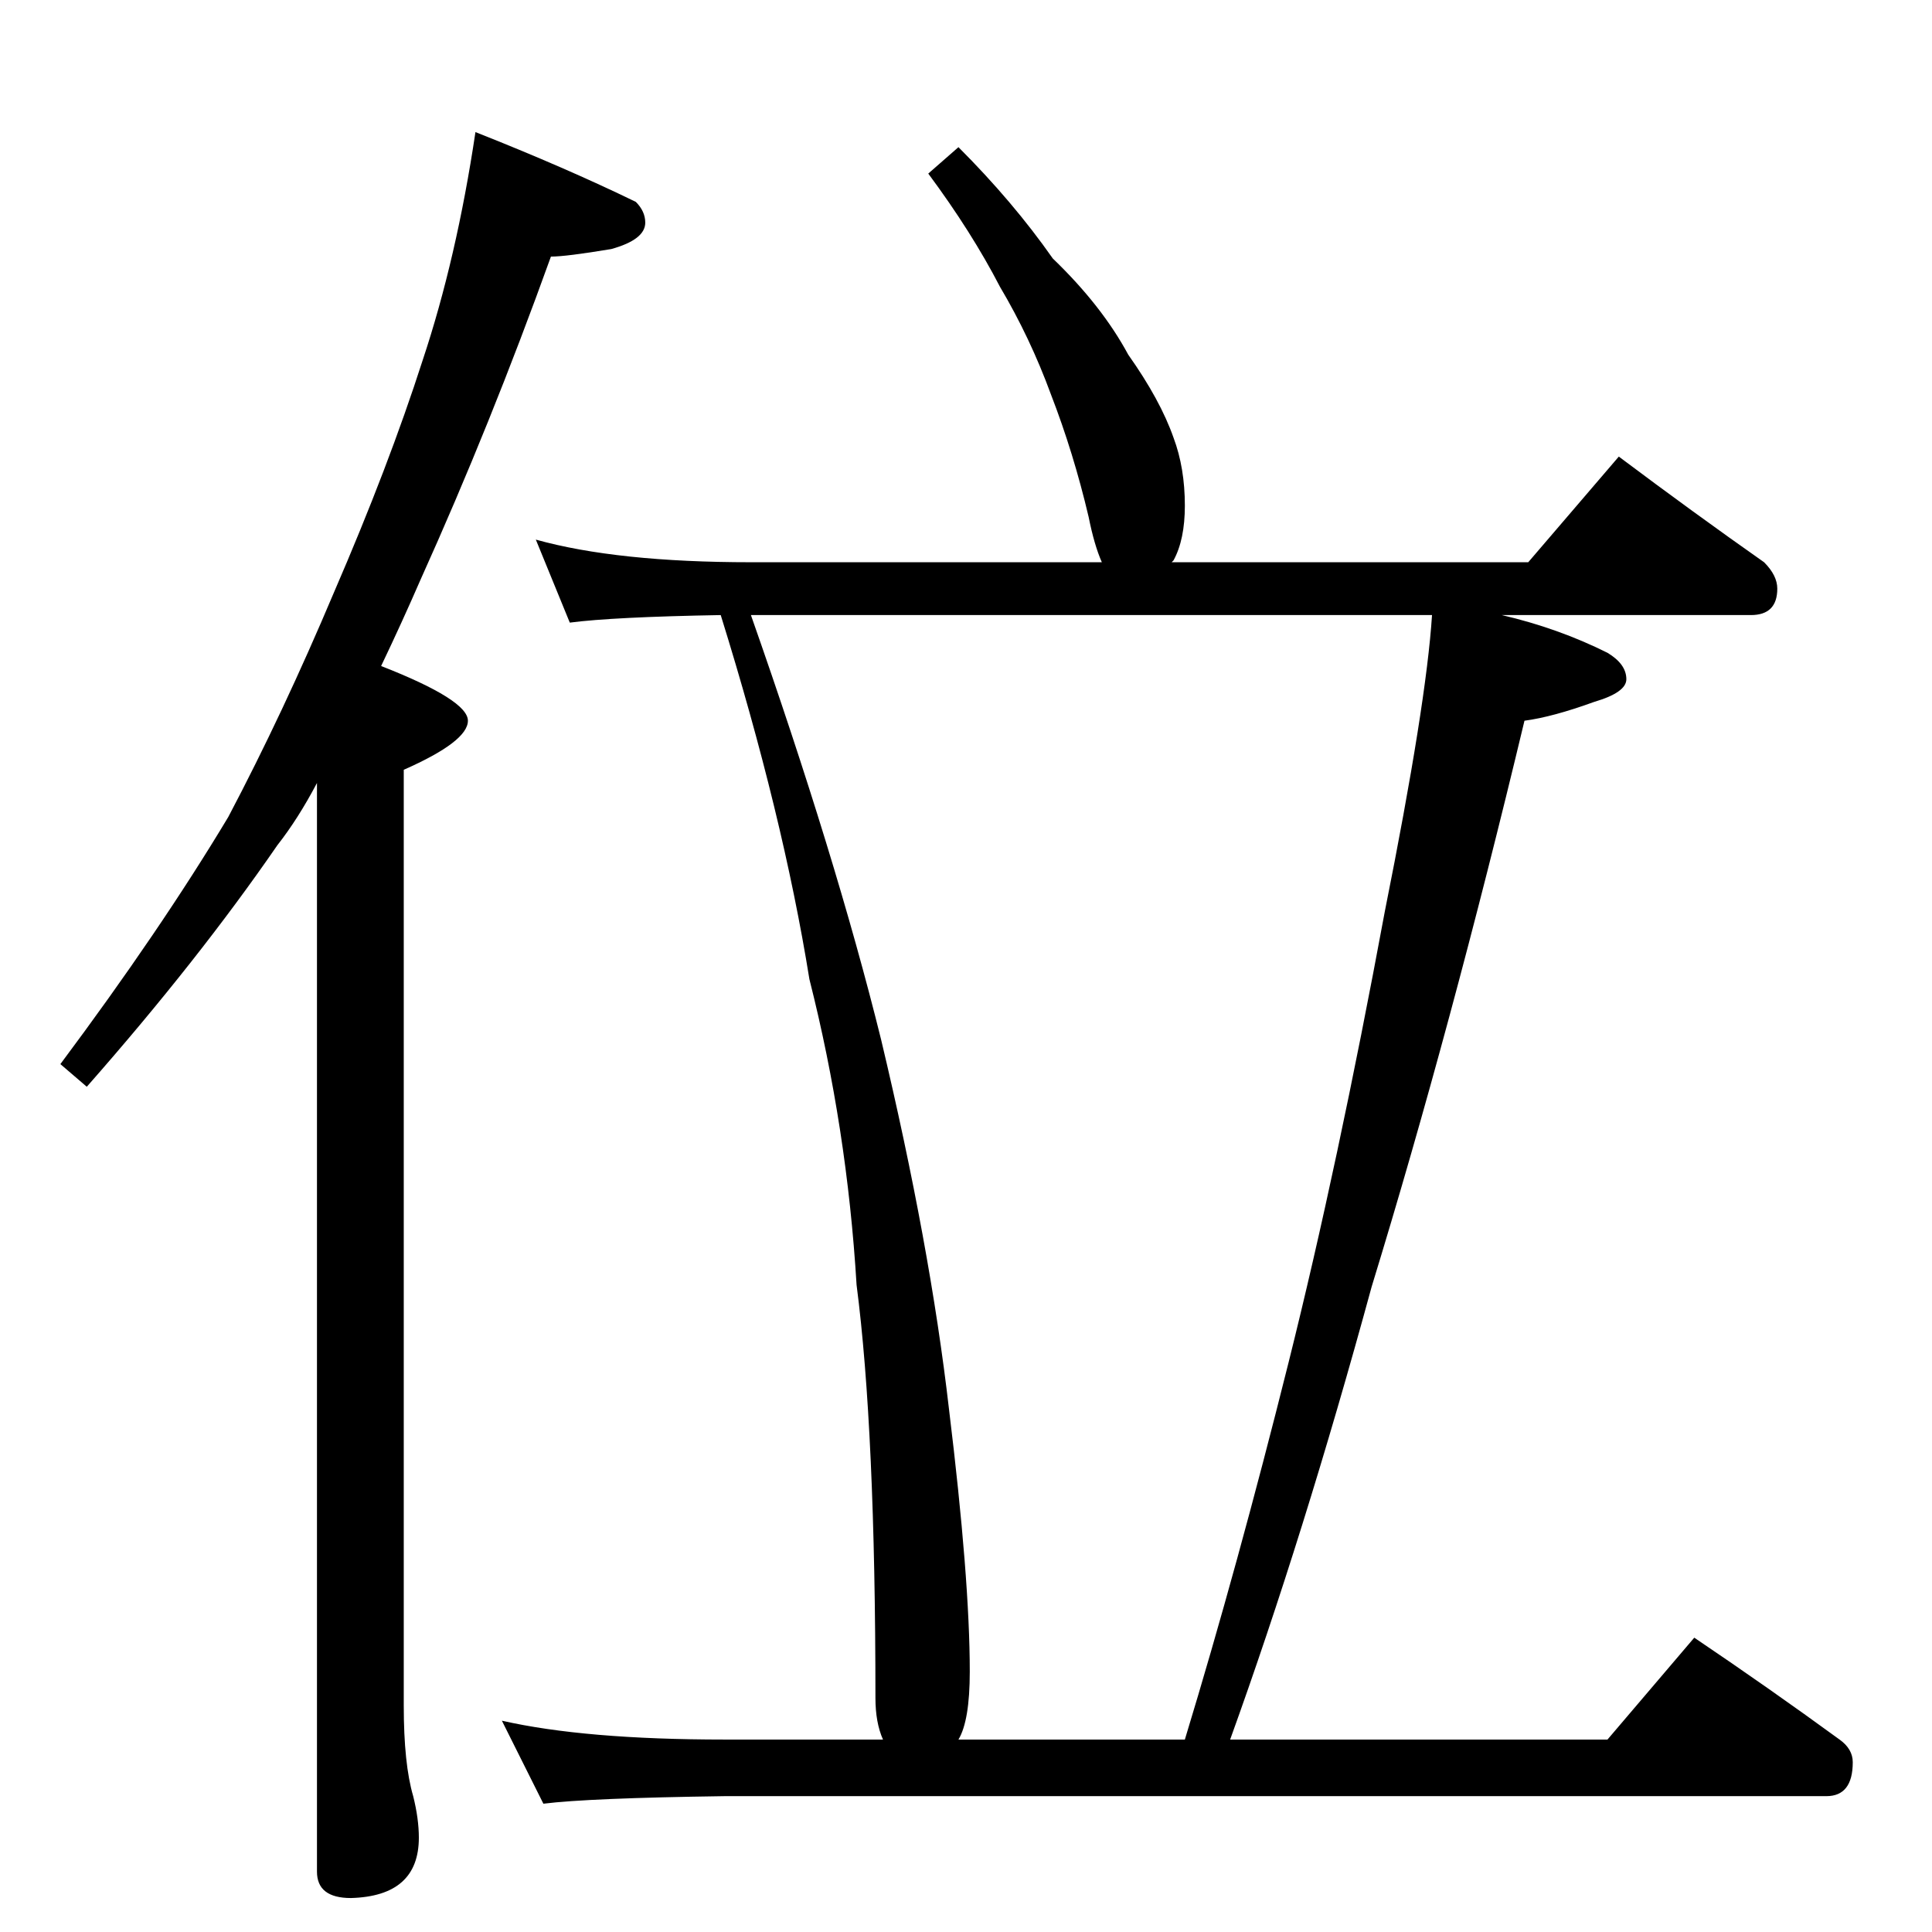 <?xml version="1.0" standalone="no"?>
<!DOCTYPE svg PUBLIC "-//W3C//DTD SVG 1.1//EN" "http://www.w3.org/Graphics/SVG/1.1/DTD/svg11.dtd" >
<svg xmlns="http://www.w3.org/2000/svg" xmlns:xlink="http://www.w3.org/1999/xlink" version="1.1" viewBox="0 -204 1024 1024">
  <g transform="matrix(1 0 0 -1 0 820)">
   <path fill="currentColor"
d="M252 954q48 -19 85 -37q5 -5 5 -11q0 -9 -18 -14q-24 -4 -32 -4q-32 -89 -69 -171q-10 -23 -21 -46q46 -18 46 -29t-34 -26v-496q0 -31 5 -48q3 -12 3 -22q0 -31 -36 -32q-18 0 -18 14v577q-10 -19 -21 -33q-42 -61 -101 -128l-14 12q53 71 89 131q29 55 56 119
q29 67 47 123q18 54 28 121zM508 946q29 -29 50 -59q26 -25 40 -51q17 -24 24 -44q6 -16 6 -36q0 -18 -6 -29l-1 -1h189l48 56q40 -30 77 -56q7 -7 7 -14q0 -14 -14 -14h-132q30 -7 56 -20q10 -6 10 -14q0 -7 -17 -12q-22 -8 -37 -10q-39 -163 -81 -300q-36 -132 -75 -240
h200l46 54q40 -27 77 -54q7 -5 7 -12q0 -18 -14 -18h-584q-72 -1 -96 -4l-22 44q44 -10 118 -10h84q-4 9 -4 22q0 142 -10 219q-5 83 -25 162q-14 87 -47 193q-57 -1 -80 -4l-18 44q43 -12 114 -12h186q-4 9 -7 24q-8 34 -20 65q-11 30 -27 57q-15 29 -38 60zM508 102h120
q28 92 55 200q26 104 51 239q22 110 25 157h-361q45 -128 69 -225q26 -109 36 -196q11 -90 11 -139q0 -26 -6 -36z" />
  </g>

</svg>
